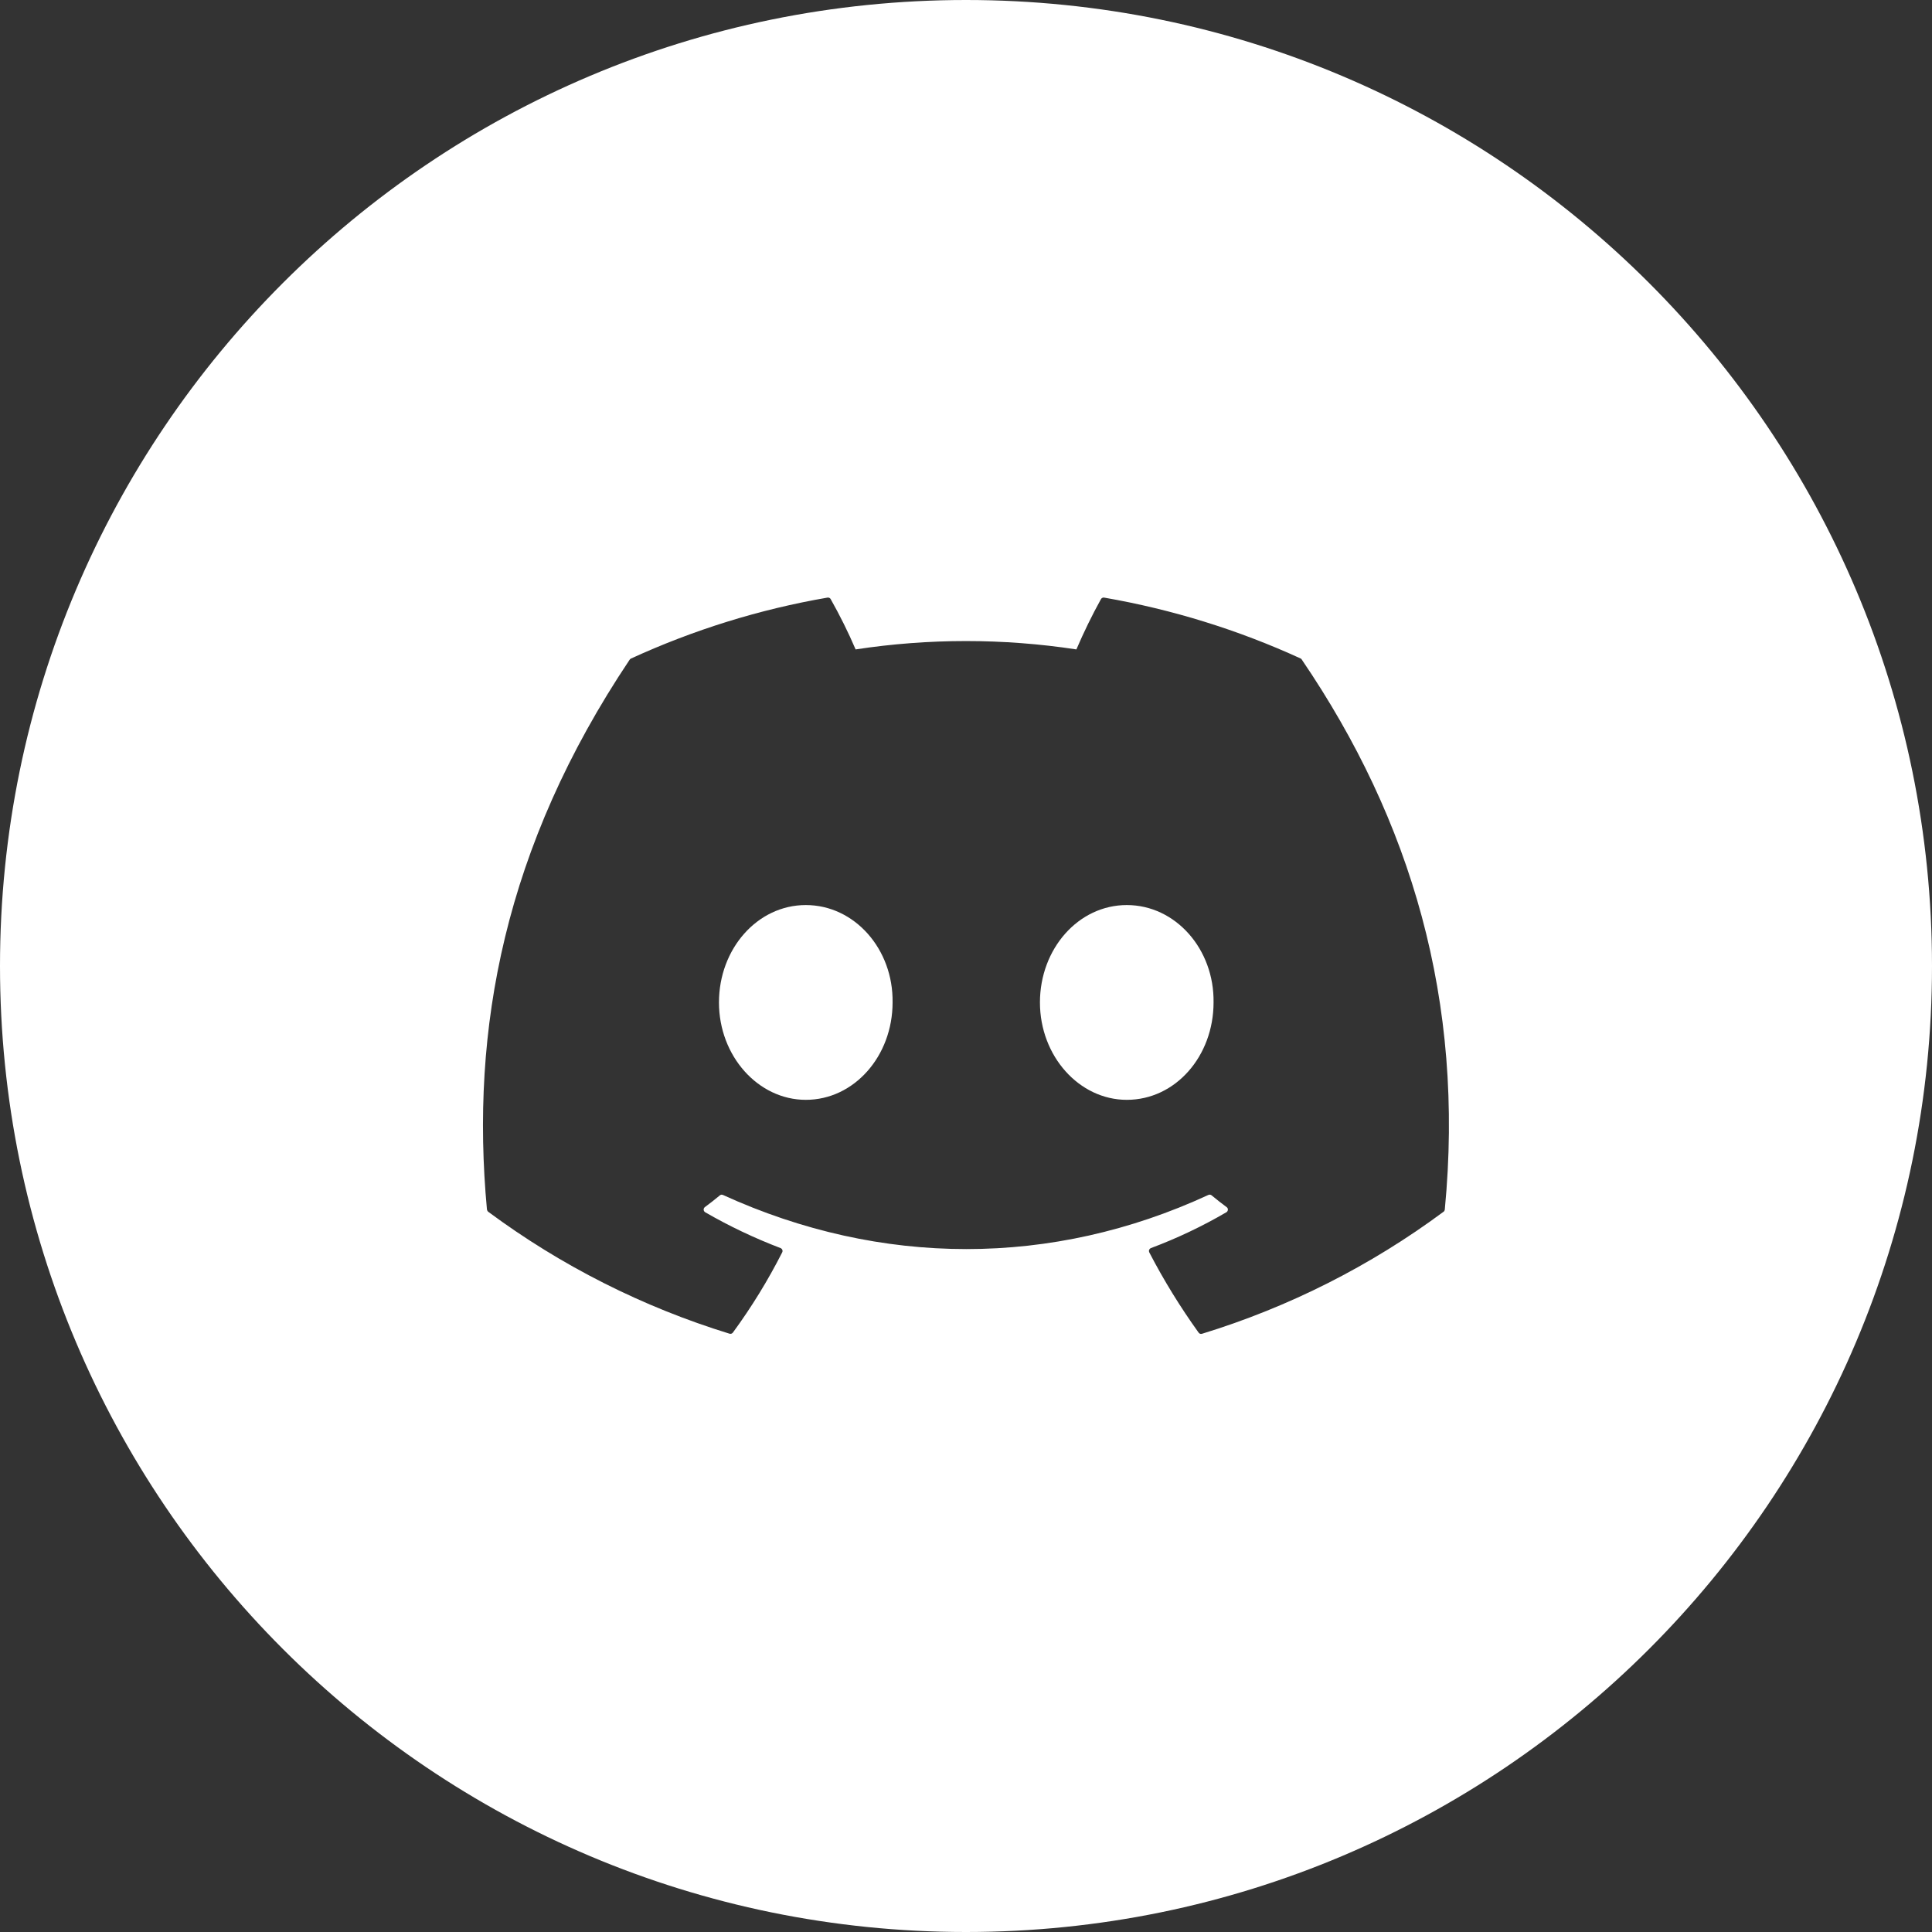 <svg width="22" height="22" viewBox="0 0 22 22" fill="none" xmlns="http://www.w3.org/2000/svg">
<rect x="0" y="0" width="22" height="22" fill="#333333" stroke="none"/>
<path fill-rule="evenodd" clip-rule="evenodd" d="M22 11C22 17.075 17.075 22 11 22C4.925 22 0 17.075 0 11C0 4.925 4.925 0 11 0C17.075 0 22 4.925 22 11ZM12.573 6.805C13.346 6.939 14.099 7.172 14.812 7.499C14.818 7.502 14.823 7.507 14.825 7.513C16.068 9.34 16.681 11.401 16.452 13.774C16.451 13.779 16.45 13.784 16.447 13.788C16.445 13.793 16.442 13.796 16.437 13.799C15.606 14.415 14.676 14.885 13.687 15.188C13.68 15.19 13.673 15.19 13.666 15.188C13.659 15.185 13.653 15.181 13.649 15.175C13.44 14.884 13.252 14.579 13.087 14.261C13.085 14.257 13.084 14.252 13.083 14.247C13.083 14.242 13.084 14.237 13.086 14.232C13.087 14.228 13.09 14.224 13.094 14.22C13.096 14.218 13.098 14.217 13.1 14.215C13.102 14.214 13.104 14.213 13.106 14.212C13.403 14.101 13.691 13.964 13.965 13.804C13.97 13.801 13.975 13.797 13.977 13.792C13.98 13.787 13.982 13.781 13.982 13.776C13.983 13.77 13.982 13.764 13.979 13.759C13.977 13.754 13.973 13.749 13.968 13.746C13.909 13.702 13.851 13.657 13.796 13.611C13.791 13.607 13.786 13.605 13.779 13.604C13.773 13.603 13.766 13.604 13.76 13.607C11.982 14.429 10.033 14.429 8.232 13.607C8.227 13.605 8.22 13.604 8.214 13.604C8.208 13.605 8.202 13.608 8.197 13.612C8.142 13.658 8.084 13.703 8.026 13.746C8.022 13.749 8.018 13.754 8.016 13.759C8.013 13.764 8.012 13.77 8.013 13.776C8.013 13.781 8.015 13.787 8.018 13.792C8.021 13.797 8.025 13.801 8.03 13.804C8.305 13.963 8.592 14.099 8.888 14.212C8.893 14.214 8.897 14.216 8.9 14.22C8.904 14.223 8.907 14.227 8.908 14.232C8.91 14.237 8.911 14.242 8.911 14.246C8.911 14.251 8.909 14.256 8.907 14.261C8.745 14.58 8.557 14.886 8.345 15.175C8.341 15.18 8.335 15.185 8.328 15.187C8.321 15.189 8.314 15.189 8.307 15.187C7.319 14.883 6.39 14.414 5.56 13.799C5.556 13.796 5.553 13.792 5.55 13.787C5.548 13.783 5.546 13.778 5.545 13.773C5.354 11.721 5.744 9.643 7.17 7.512C7.174 7.506 7.179 7.502 7.185 7.499C7.898 7.172 8.65 6.938 9.423 6.805C9.43 6.804 9.438 6.805 9.444 6.808C9.451 6.811 9.456 6.816 9.459 6.822C9.564 7.008 9.659 7.199 9.743 7.395C10.576 7.268 11.424 7.268 12.257 7.395C12.341 7.199 12.434 7.008 12.537 6.822C12.54 6.816 12.546 6.811 12.552 6.808C12.559 6.805 12.566 6.804 12.573 6.805ZM8.187 11.415C8.187 12.026 8.634 12.524 9.176 12.524C9.726 12.524 10.164 12.026 10.164 11.415C10.173 10.808 9.731 10.306 9.176 10.306C8.625 10.306 8.187 10.804 8.187 11.415ZM11.842 11.415C11.842 12.026 12.289 12.524 12.831 12.524C13.386 12.524 13.819 12.026 13.819 11.415C13.828 10.808 13.386 10.306 12.831 10.306C12.28 10.306 11.842 10.804 11.842 11.415Z" fill="white"/>
</svg>
